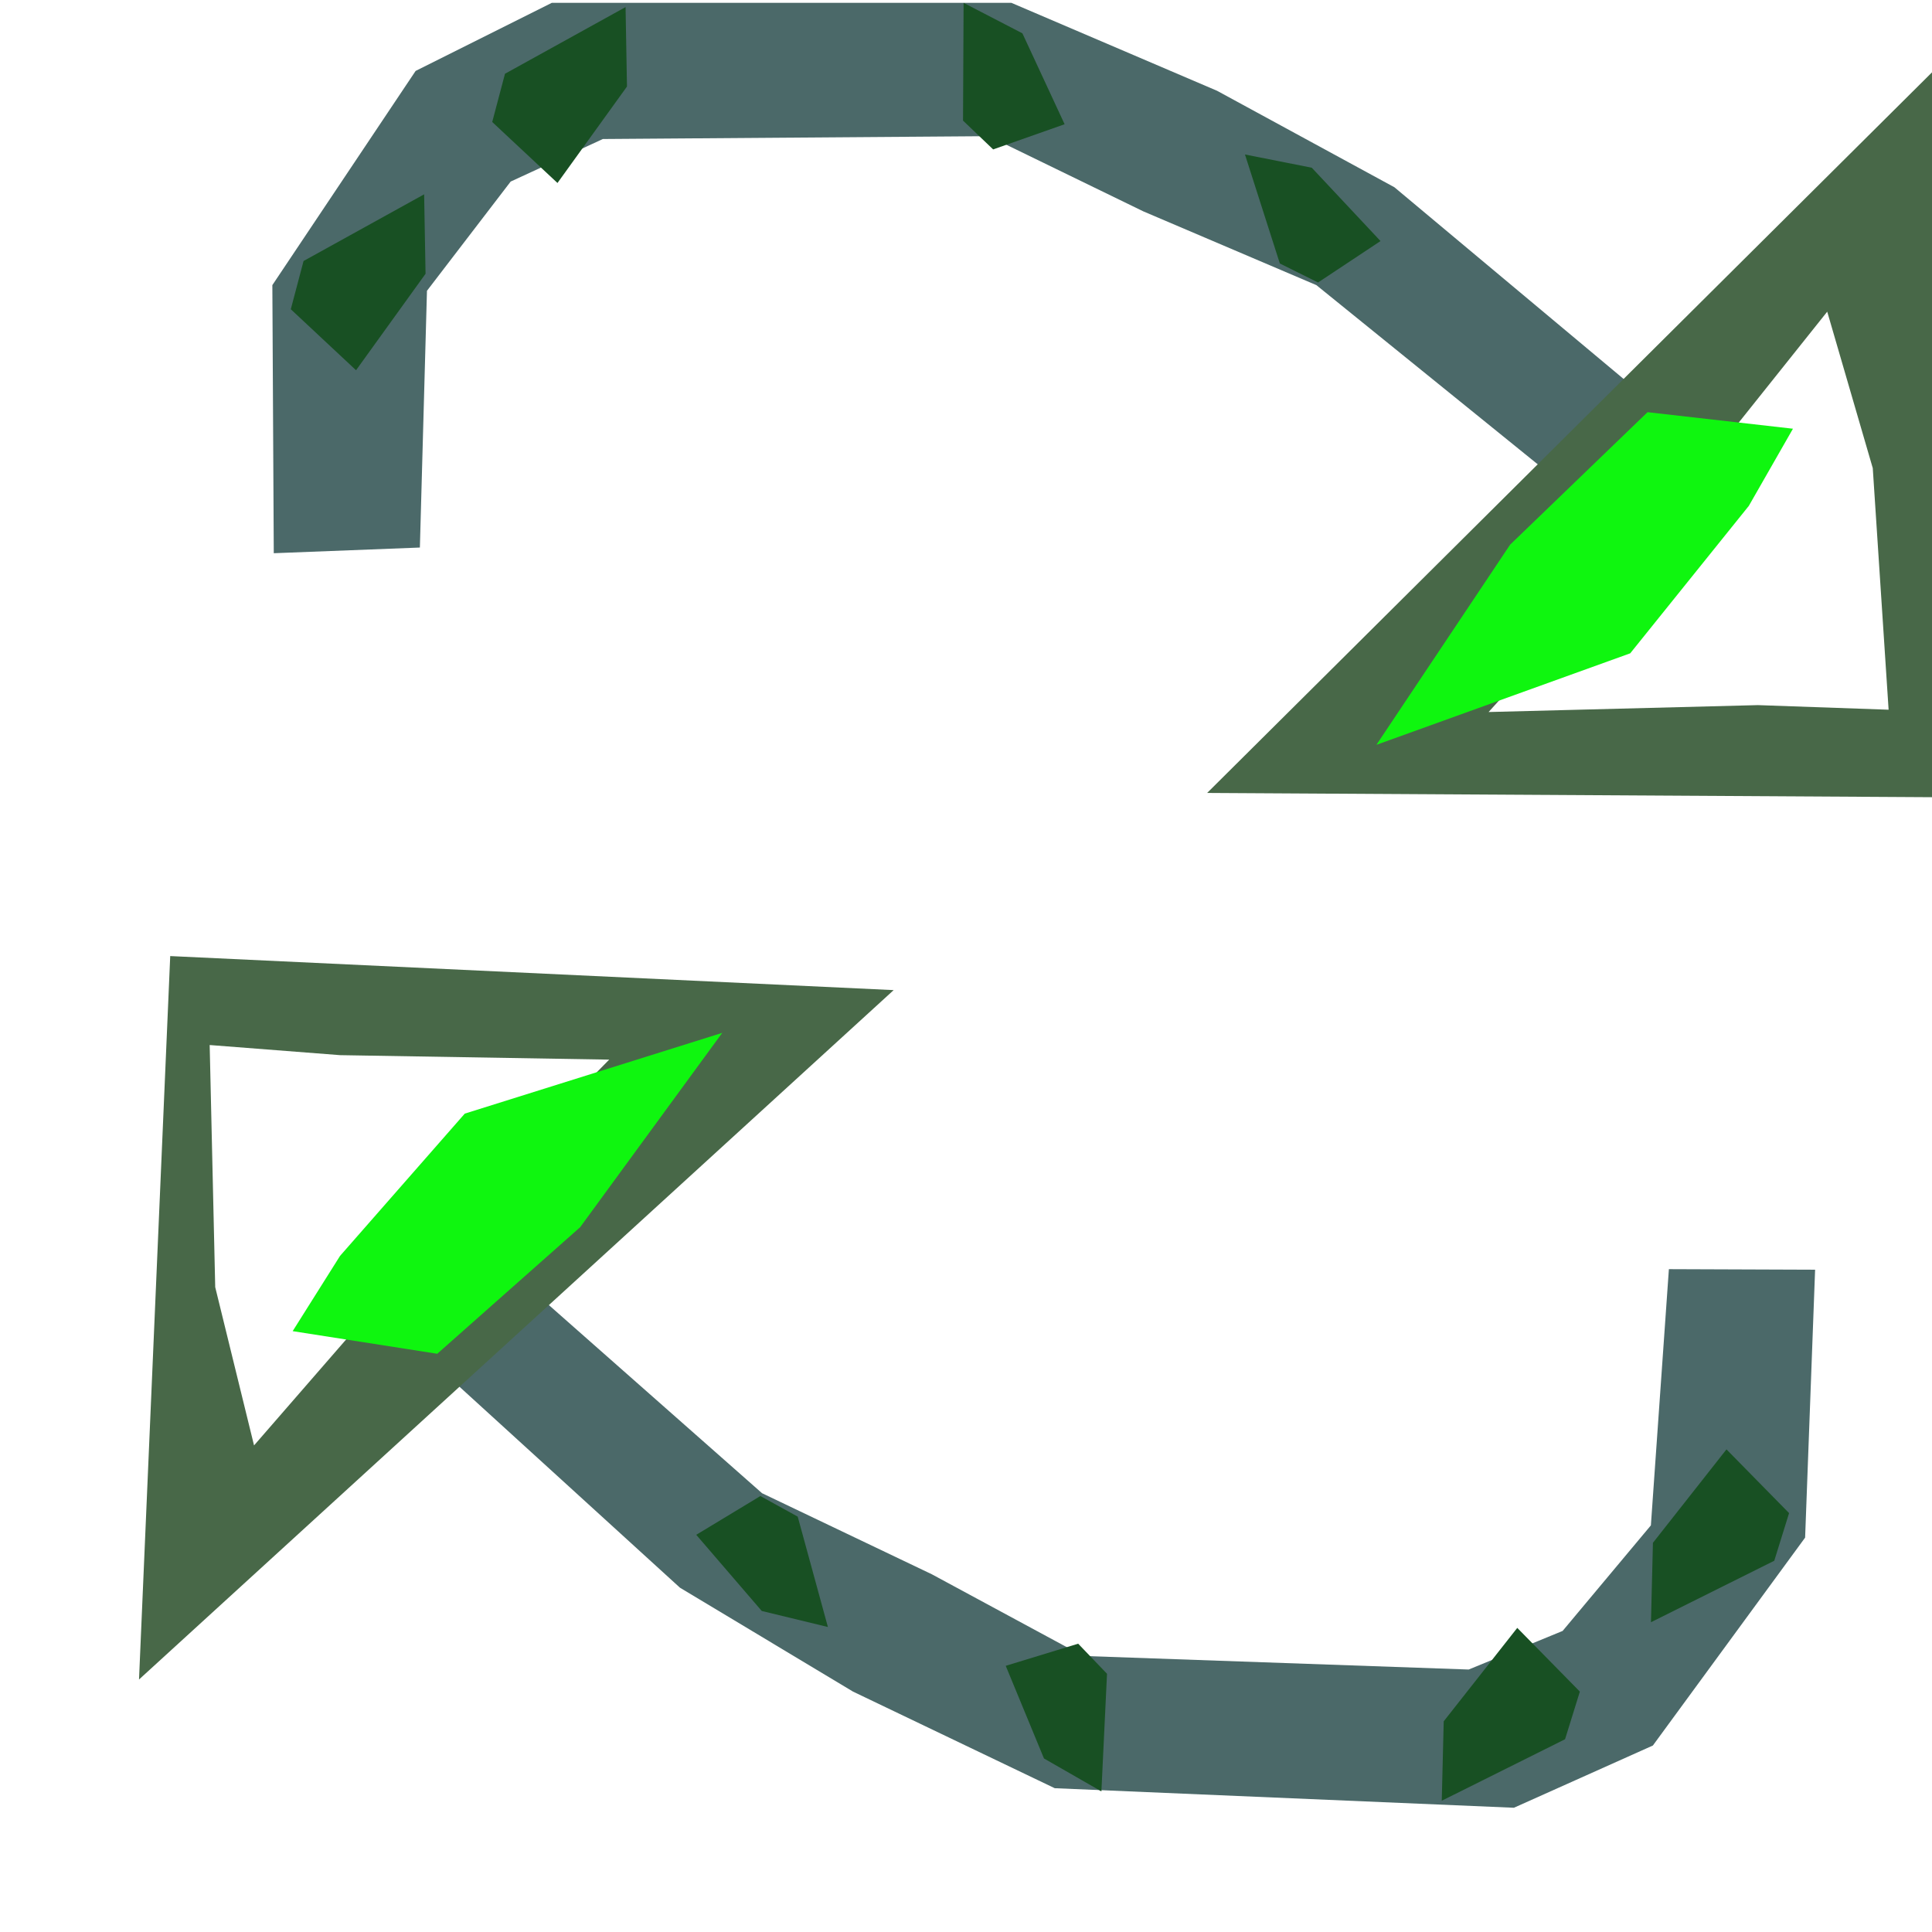 <?xml version="1.0" encoding="UTF-8" standalone="no"?>
<!-- Created with Inkscape (http://www.inkscape.org/) -->

<svg
   width="16"
   height="16"
   viewBox="0 0 1.362 1.362"
   version="1.1"
   id="SVGRoot"
   sodipodi:docname="reset.svg"
   inkscape:export-xdpi="96"
   inkscape:export-ydpi="96"
   inkscape:version="1.3.2 (091e20e, 2023-11-25, custom)"
   xml:space="preserve"
   inkscape:export-filename="reset.png"
   xmlns:inkscape="http://www.inkscape.org/namespaces/inkscape"
   xmlns:sodipodi="http://sodipodi.sourceforge.net/DTD/sodipodi-0.dtd"
   xmlns="http://www.w3.org/2000/svg"
   xmlns:svg="http://www.w3.org/2000/svg"
   xmlns:rdf="http://www.w3.org/1999/02/22-rdf-syntax-ns#"
   xmlns:cc="http://creativecommons.org/ns#"
   xmlns:dc="http://purl.org/dc/elements/1.1/"><defs
     id="defs1978"><inkscape:path-effect
       effect="fillet_chamfer"
       id="path-effect6"
       is_visible="true"
       lpeversion="1"
       nodesatellites_param="F,0,0,1,0,0,0,1 @ F,0,0,1,0,0,0,1 @ F,0,0,1,0,0,0,1 @ F,0,0,1,0,0,0,1 @ F,0,0,1,0,0,0,1 @ F,0,0,1,0,0,0,1 @ F,0,0,1,0,0,0,1 @ F,0,0,1,0,0,0,1 @ F,0,0,1,0,0,0,1 @ F,0,0,1,0,0,0,1 @ F,0,0,1,0,0,0,1 @ F,0,0,1,0,0,0,1 @ F,0,0,1,0,0,0,1 @ F,0,0,1,0,0,0,1 @ F,0,0,1,0,0,0,1 @ F,0,0,1,0,0,0,1"
       radius="0"
       unit="px"
       method="auto"
       mode="F"
       chamfer_steps="1"
       flexible="false"
       use_knot_distance="true"
       apply_no_radius="true"
       apply_with_radius="true"
       only_selected="false"
       hide_knots="false" /><inkscape:path-effect
       effect="fillet_chamfer"
       id="path-effect5"
       is_visible="true"
       lpeversion="1"
       nodesatellites_param="F,0,0,1,0,0,0,1 @ F,0,0,1,0,0,0,1 @ F,0,0,1,0,0,0,1 @ F,0,0,1,0,0,0,1 @ F,0,0,1,0,0,0,1 @ F,0,0,1,0,0,0,1 @ F,0,0,1,0,0,0,1 @ F,0,0,1,0,0,0,1 @ F,0,0,1,0,0,0,1 @ F,0,0,1,0,0,0,1 @ F,0,0,1,0,0,0,1 @ F,0,0,1,0,0,0,1 @ F,0,0,1,0,0,0,1 @ F,0,0,1,0,0,0,1 @ F,0,0,1,0,0,0,1 @ F,0,0,1,0,0,0,1"
       radius="0"
       unit="px"
       method="auto"
       mode="F"
       chamfer_steps="1"
       flexible="false"
       use_knot_distance="true"
       apply_no_radius="true"
       apply_with_radius="true"
       only_selected="false"
       hide_knots="false" /><inkscape:path-effect
       effect="fillet_chamfer"
       id="path-effect4"
       is_visible="true"
       lpeversion="1"
       nodesatellites_param="F,0,0,1,0,0,0,1 @ F,0,0,1,0,0,0,1 @ F,0,0,1,0,0,0,1 @ F,0,0,1,0,0,0,1 @ F,0,0,1,0,0,0,1 @ F,0,0,1,0,0,0,1 @ F,0,0,1,0,0,0,1 @ F,0,0,1,0,0,0,1 @ F,0,0,1,0,0,0,1 @ F,0,0,1,0,0,0,1 @ F,0,0,1,0,0,0,1 @ F,0,0,1,0,0,0,1 @ F,0,0,1,0,0,0,1 @ F,0,0,1,0,0,0,1 @ F,0,0,1,0,0,0,1 @ F,0,0,1,0,0,0,1"
       radius="0"
       unit="px"
       method="auto"
       mode="F"
       chamfer_steps="1"
       flexible="false"
       use_knot_distance="true"
       apply_no_radius="true"
       apply_with_radius="true"
       only_selected="false"
       hide_knots="false" /><inkscape:path-effect
       effect="fillet_chamfer"
       id="path-effect3"
       is_visible="true"
       lpeversion="1"
       nodesatellites_param="F,0,0,1,0,0,0,1 @ F,0,0,1,0,0,0,1 @ F,0,0,1,0,0,0,1 @ F,0,0,1,0,0,0,1 @ F,0,0,1,0,0,0,1 @ F,0,0,1,0,0,0,1 @ F,0,0,1,0,0,0,1 @ F,0,0,1,0,0,0,1 @ F,0,0,1,0,0,0,1 @ F,0,0,1,0,0,0,1 @ F,0,0,1,0,0,0,1 @ F,0,0,1,0,0,0,1 @ F,0,0,1,0,0,0,1 @ F,0,0,1,0,0,0,1 @ F,0,0,1,0,0,0,1 @ F,0,0,1,0,0,0,1"
       radius="0"
       unit="px"
       method="auto"
       mode="F"
       chamfer_steps="1"
       flexible="false"
       use_knot_distance="true"
       apply_no_radius="true"
       apply_with_radius="true"
       only_selected="false"
       hide_knots="false" /><inkscape:path-effect
       effect="fillet_chamfer"
       id="path-effect2"
       is_visible="true"
       lpeversion="1"
       nodesatellites_param="F,0,0,1,0,0,0,1 @ F,0,0,1,0,0,0,1 @ F,0,0,1,0,0,0,1 @ F,0,0,1,0,0,0,1 @ F,0,0,1,0,0,0,1 @ F,0,0,1,0,0,0,1 @ F,0,0,1,0,0,0,1 @ F,0,0,1,0,0,0,1 @ F,0,0,1,0,0,0,1 @ F,0,0,1,0,0,0,1 @ F,0,0,1,0,0,0,1 @ F,0,0,1,0,0,0,1 @ F,0,0,1,0,0,0,1 @ F,0,0,1,0,0,0,1 @ F,0,0,1,0,0,0,1 @ F,0,0,1,0,0,0,1"
       radius="0"
       unit="px"
       method="auto"
       mode="F"
       chamfer_steps="1"
       flexible="false"
       use_knot_distance="true"
       apply_no_radius="true"
       apply_with_radius="true"
       only_selected="false"
       hide_knots="false" /><inkscape:path-effect
       effect="fillet_chamfer"
       id="path-effect1"
       is_visible="true"
       lpeversion="1"
       nodesatellites_param="F,0,0,1,0,0,0,1 @ F,0,0,1,0,0,0,1 @ F,0,0,1,0,0,0,1 @ F,0,0,1,0,0,0,1 @ F,0,0,1,0,0,0,1 @ F,0,0,1,0,0,0,1 @ F,0,0,1,0,0,0,1 @ F,0,0,1,0,0,0,1 @ F,0,0,1,0,0,0,1 @ F,0,0,1,0,0,0,1 @ F,0,0,1,0,0,0,1 @ F,0,0,1,0,0,0,1 @ F,0,0,1,0,0,0,1 @ F,0,0,1,0,0,0,1 @ F,0,0,1,0,0,0,1 @ F,0,0,1,0,0,0,1"
       radius="0"
       unit="px"
       method="auto"
       mode="F"
       chamfer_steps="1"
       flexible="false"
       use_knot_distance="true"
       apply_no_radius="true"
       apply_with_radius="true"
       only_selected="false"
       hide_knots="false" /><rect
       x="3.312"
       y="2.656"
       width="8.25"
       height="11.781"
       id="rect2" /><rect
       x="0.187"
       y="1.5"
       width="1.625"
       height="2.156"
       id="rect1" /><linearGradient
       id="SVGID_1_"
       gradientUnits="userSpaceOnUse"
       x1="131.385"
       y1="358.576"
       x2="131.385"
       y2="432.211"
       gradientTransform="matrix(0.023,0,0,-0.024,-1.542,11.304)"><stop
         offset="0.303"
         style="stop-color:#473788"
         id="stop32" /><stop
         offset="0.872"
         style="stop-color:#2C2255"
         id="stop34" /></linearGradient><linearGradient
       id="SVGID_2_"
       gradientUnits="userSpaceOnUse"
       x1="131.385"
       y1="358.575"
       x2="131.385"
       y2="432.21"
       gradientTransform="matrix(0.023,0,0,-0.024,-1.542,11.304)"><stop
         offset="0.303"
         style="stop-color:#473788"
         id="stop39" /><stop
         offset="0.872"
         style="stop-color:#2C2255"
         id="stop41" /></linearGradient><linearGradient
       id="SVGID_3_"
       gradientUnits="userSpaceOnUse"
       x1="131.385"
       y1="358.577"
       x2="131.385"
       y2="432.208"
       gradientTransform="matrix(0.023,0,0,-0.024,-1.542,11.304)"><stop
         offset="0.303"
         style="stop-color:#473788"
         id="stop46" /><stop
         offset="0.863"
         style="stop-color:#2C2255"
         id="stop48" /></linearGradient><linearGradient
       id="linearGradient4675"
       gradientUnits="userSpaceOnUse"
       x1="131.385"
       y1="358.576"
       x2="131.385"
       y2="432.211"
       gradientTransform="matrix(1,0,0,-1,0,793)"><stop
         offset="0.303"
         style="stop-color:#473788"
         id="stop4671" /><stop
         offset="0.872"
         style="stop-color:#2C2255"
         id="stop4673" /></linearGradient><linearGradient
       id="linearGradient4682"
       gradientUnits="userSpaceOnUse"
       x1="131.385"
       y1="358.575"
       x2="131.385"
       y2="432.21"
       gradientTransform="matrix(1,0,0,-1,0,793)"><stop
         offset="0.303"
         style="stop-color:#473788"
         id="stop4678" /><stop
         offset="0.872"
         style="stop-color:#2C2255"
         id="stop4680" /></linearGradient><linearGradient
       id="linearGradient4689"
       gradientUnits="userSpaceOnUse"
       x1="131.385"
       y1="358.577"
       x2="131.385"
       y2="432.208"
       gradientTransform="matrix(1,0,0,-1,0,793)"><stop
         offset="0.303"
         style="stop-color:#473788"
         id="stop4685" /><stop
         offset="0.863"
         style="stop-color:#2C2255"
         id="stop4687" /></linearGradient><filter
       inkscape:collect="always"
       style="color-interpolation-filters:sRGB"
       id="filter7"
       x="-0.356"
       y="-0.358"
       width="1.712"
       height="1.717"><feGaussianBlur
         inkscape:collect="always"
         stdDeviation="0.03 0.026"
         id="feGaussianBlur7" /></filter><filter
       inkscape:collect="always"
       style="color-interpolation-filters:sRGB"
       id="filter7-4"
       x="-1.046"
       y="-0.527"
       width="3.092"
       height="2.054"><feGaussianBlur
         inkscape:collect="always"
         stdDeviation="0.05 0.033"
         id="feGaussianBlur7-2" /></filter><filter
       inkscape:collect="always"
       style="color-interpolation-filters:sRGB"
       id="filter8"
       x="-0.783"
       y="-0.774"
       width="2.565"
       height="2.548"><feGaussianBlur
         inkscape:collect="always"
         stdDeviation="0.031 0.04"
         id="feGaussianBlur8" /></filter><filter
       inkscape:collect="always"
       style="color-interpolation-filters:sRGB"
       id="filter8-6"
       x="-0.783"
       y="-0.774"
       width="2.565"
       height="2.548"><feGaussianBlur
         inkscape:collect="always"
         stdDeviation="0.031 0.04"
         id="feGaussianBlur8-5" /></filter><filter
       inkscape:collect="always"
       style="color-interpolation-filters:sRGB"
       id="filter8-0"
       x="-0.783"
       y="-0.774"
       width="2.565"
       height="2.548"><feGaussianBlur
         inkscape:collect="always"
         stdDeviation="0.031 0.04"
         id="feGaussianBlur8-3" /></filter><filter
       inkscape:collect="always"
       style="color-interpolation-filters:sRGB"
       id="filter8-5"
       x="-0.783"
       y="-0.774"
       width="2.565"
       height="2.548"><feGaussianBlur
         inkscape:collect="always"
         stdDeviation="0.031 0.04"
         id="feGaussianBlur8-6" /></filter><inkscape:path-effect
       effect="fillet_chamfer"
       id="path-effect6-0"
       is_visible="true"
       lpeversion="1"
       nodesatellites_param="F,0,0,1,0,0,0,1 @ F,0,0,1,0,0,0,1 @ F,0,0,1,0,0,0,1 @ F,0,0,1,0,0,0,1 @ F,0,0,1,0,0,0,1 @ F,0,0,1,0,0,0,1 @ F,0,0,1,0,0,0,1 @ F,0,0,1,0,0,0,1 @ F,0,0,1,0,0,0,1 @ F,0,0,1,0,0,0,1 @ F,0,0,1,0,0,0,1 @ F,0,0,1,0,0,0,1 @ F,0,0,1,0,0,0,1 @ F,0,0,1,0,0,0,1 @ F,0,0,1,0,0,0,1 @ F,0,0,1,0,0,0,1"
       radius="0"
       unit="px"
       method="auto"
       mode="F"
       chamfer_steps="1"
       flexible="false"
       use_knot_distance="true"
       apply_no_radius="true"
       apply_with_radius="true"
       only_selected="false"
       hide_knots="false" /><filter
       inkscape:collect="always"
       style="color-interpolation-filters:sRGB"
       id="filter8-6-7"
       x="-0.783"
       y="-0.774"
       width="2.565"
       height="2.548"><feGaussianBlur
         inkscape:collect="always"
         stdDeviation="0.031 0.04"
         id="feGaussianBlur8-5-5" /></filter><filter
       inkscape:collect="always"
       style="color-interpolation-filters:sRGB"
       id="filter8-0-4"
       x="-0.783"
       y="-0.774"
       width="2.565"
       height="2.548"><feGaussianBlur
         inkscape:collect="always"
         stdDeviation="0.031 0.04"
         id="feGaussianBlur8-3-2" /></filter><filter
       inkscape:collect="always"
       style="color-interpolation-filters:sRGB"
       id="filter8-5-3"
       x="-0.783"
       y="-0.774"
       width="2.565"
       height="2.548"><feGaussianBlur
         inkscape:collect="always"
         stdDeviation="0.031 0.04"
         id="feGaussianBlur8-6-2" /></filter><filter
       inkscape:collect="always"
       style="color-interpolation-filters:sRGB"
       id="filter7-3"
       x="-0.356"
       y="-0.358"
       width="1.712"
       height="1.717"><feGaussianBlur
         inkscape:collect="always"
         stdDeviation="0.03 0.026"
         id="feGaussianBlur7-3" /></filter><filter
       inkscape:collect="always"
       style="color-interpolation-filters:sRGB"
       id="filter7-4-6"
       x="-1.046"
       y="-0.527"
       width="3.092"
       height="2.054"><feGaussianBlur
         inkscape:collect="always"
         stdDeviation="0.05 0.033"
         id="feGaussianBlur7-2-6" /></filter><filter
       inkscape:collect="always"
       style="color-interpolation-filters:sRGB"
       id="filter8-2"
       x="-0.783"
       y="-0.774"
       width="2.565"
       height="2.548"><feGaussianBlur
         inkscape:collect="always"
         stdDeviation="0.031 0.04"
         id="feGaussianBlur8-2" /></filter></defs><sodipodi:namedview
     id="base"
     pagecolor="#ffffff"
     bordercolor="#666666"
     borderopacity="1.0"
     inkscape:pageopacity="0.0"
     inkscape:pageshadow="2"
     inkscape:zoom="22.627417"
     inkscape:cx="12.263883"
     inkscape:cy="4.5299028"
     inkscape:document-units="px"
     inkscape:current-layer="layer1"
     showgrid="false"
     inkscape:window-width="1920"
     inkscape:window-height="991"
     inkscape:window-x="-9"
     inkscape:window-y="-9"
     inkscape:window-maximized="1"
     inkscape:grid-bbox="true"
     showguides="false"
     inkscape:pagecheckerboard="0"
     inkscape:showpageshadow="0"
     inkscape:deskcolor="#505050"><inkscape:grid
       type="xygrid"
       id="grid2674"
       originx="0"
       originy="0"
       spacingy="1"
       spacingx="1"
       units="px"
       visible="false" /></sodipodi:namedview><g
     inkscape:label="Layer 1"
     inkscape:groupmode="layer"
     id="layer1"><path
       style="display:inline;fill:#3f5f5f;fill-opacity:0.937;stroke-width:0.085;stroke-linecap:square;paint-order:markers stroke fill"
       d="M 0.194,0.406 0.193,0.217 0.294,0.066 0.39,0.018 h 0.324 l 0.145,0.062 0.125,0.068 0.165,0.138 -0.052,0.067 -0.168,-0.136 -0.122,-0.052 -0.109,-0.053 -0.272,0.002 -0.065,0.03 -0.059,0.077 -0.005,0.181 z"
       id="path1"
       sodipodi:nodetypes="ccccccccccccccccc"
       inkscape:path-effect="#path-effect6"
       inkscape:original-d="M 0.19414891,0.40558509 0.19348403,0.2167553 0.29355048,0.06648936 0.39029258,0.01795213 h 0.32446806 l 0.14494682,0.0618351 0.125,0.06781914 0.16534984,0.13827832 -0.051654,0.0671737 -0.1675532,-0.13563823 -0.12232664,-0.0520703 -0.10903782,-0.0525462 -0.27174812,0.001962 -0.0651572,0.0303097 -0.058725,0.0769997 -0.004654,0.18085078 z"
       transform="translate(-0.001,-0.016)" /><path
       style="mix-blend-mode:normal;fill:#185023;fill-opacity:1;stroke-width:0.085;stroke-linecap:square;paint-order:markers stroke fill;filter:url(#filter8-6)"
       d="m 0.441,0.005 -0.085,0.047 -0.009,0.034 0.046,0.043 0.049,-0.068 z"
       id="path8-4"
       sodipodi:nodetypes="cccccc" /><path
       style="mix-blend-mode:normal;fill:#185023;fill-opacity:1;stroke-width:0.085;stroke-linecap:square;paint-order:markers stroke fill;filter:url(#filter8-0)"
       d="m 0.764,0.011 -0.085,0.047 -0.009,0.034 0.046,0.043 0.049,-0.068 z"
       id="path8-0"
       sodipodi:nodetypes="cccccc"
       transform="matrix(0.41,-0.757,0.733,0.397,0.358,0.576)" /><path
       style="mix-blend-mode:normal;fill:#185023;fill-opacity:1;stroke-width:0.085;stroke-linecap:square;paint-order:markers stroke fill;filter:url(#filter8-5)"
       d="m 0.986,0.092 -0.085,0.047 -0.009,0.034 0.046,0.043 0.049,-0.068 z"
       id="path8-3"
       sodipodi:nodetypes="cccccc"
       transform="matrix(0.174,-0.804,0.838,0.181,0.629,0.885)" /><path
       style="fill:#486848;stroke-width:0.085;stroke-linecap:square;paint-order:markers stroke fill;fill-opacity:1"
       d="M 0.851,0.559 1.362,0.051 V 0.562 Z"
       id="path6" /><path
       style="mix-blend-mode:normal;fill:#ffffff;fill-opacity:0.997;stroke-width:0.085;stroke-linecap:square;paint-order:markers stroke fill;filter:url(#filter7)"
       d="m 1.316,0.342 -0.089,0.096 -0.082,0.078 0.136,-0.003 0.066,0.002 -0.008,-0.105 z"
       id="path7"
       transform="matrix(1.396,0,0,1.622,-0.549,-0.335)"
       sodipodi:nodetypes="ccccccc" /><path
       style="mix-blend-mode:normal;fill:#0ff60f;fill-opacity:1;stroke-width:0.085;stroke-linecap:square;paint-order:markers stroke fill;filter:url(#filter7-4)"
       d="m 1.309,0.416 -0.083,0.023 -0.006,0.056 0.029,0.071 0.086,-0.068 -0.011,-0.056 z"
       id="path7-2"
       transform="matrix(0.779,0.621,-1.646,1.734,0.929,-1.232)"
       sodipodi:nodetypes="ccccccc" /><path
       style="mix-blend-mode:normal;fill:#185023;fill-opacity:1;stroke-width:0.085;stroke-linecap:square;paint-order:markers stroke fill;filter:url(#filter8)"
       d="m 0.299,0.137 -0.085,0.047 -0.009,0.034 0.046,0.043 0.049,-0.068 z"
       id="path8"
       sodipodi:nodetypes="cccccc" /><path
       style="display:inline;fill:#3f5f5f;fill-opacity:0.937;stroke-width:0.085;stroke-linecap:square;paint-order:markers stroke fill"
       d="M 0.194,0.406 0.193,0.217 0.294,0.066 0.39,0.018 h 0.324 l 0.145,0.062 0.125,0.068 0.165,0.138 -0.052,0.067 -0.168,-0.136 -0.122,-0.052 -0.109,-0.053 -0.272,0.002 -0.065,0.03 -0.059,0.077 -0.005,0.181 z"
       id="path1-2"
       sodipodi:nodetypes="ccccccccccccccccc"
       inkscape:path-effect="#path-effect6-0"
       inkscape:original-d="M 0.19414891,0.40558509 0.19348403,0.2167553 0.29355048,0.06648936 0.39029258,0.01795213 h 0.32446806 l 0.14494682,0.0618351 0.125,0.06781914 0.16534984,0.13827832 -0.051654,0.0671737 -0.1675532,-0.13563823 -0.12232664,-0.0520703 -0.10903782,-0.0525462 -0.27174812,0.001962 -0.0651572,0.0303097 -0.058725,0.0769997 -0.004654,0.18085078 z"
       transform="rotate(-177.562,0.742,0.639)" /><path
       style="mix-blend-mode:normal;fill:#185023;fill-opacity:1;stroke-width:0.085;stroke-linecap:square;paint-order:markers stroke fill;filter:url(#filter8-6-7)"
       d="m 0.055,0.865 -0.085,0.047 -0.009,0.034 0.046,0.043 0.049,-0.068 z"
       id="path8-4-8"
       sodipodi:nodetypes="cccccc"
       transform="rotate(-177.562,0.54,1.057)" /><path
       style="mix-blend-mode:normal;fill:#185023;fill-opacity:1;stroke-width:0.085;stroke-linecap:square;paint-order:markers stroke fill;filter:url(#filter8-0-4)"
       d="m 0.764,0.011 -0.085,0.047 -0.009,0.034 0.046,0.043 0.049,-0.068 z"
       id="path8-0-7"
       sodipodi:nodetypes="cccccc"
       transform="matrix(-0.442,0.739,-0.715,-0.428,1.122,0.703)" /><path
       style="mix-blend-mode:normal;fill:#185023;fill-opacity:1;stroke-width:0.085;stroke-linecap:square;paint-order:markers stroke fill;filter:url(#filter8-5-3)"
       d="m 0.986,0.092 -0.085,0.047 -0.009,0.034 0.046,0.043 0.049,-0.068 z"
       id="path8-3-9"
       sodipodi:nodetypes="cccccc"
       transform="matrix(-0.208,0.796,-0.829,-0.216,0.865,0.382)" /><path
       style="fill:#486848;fill-opacity:1;stroke-width:0.085;stroke-linecap:square;paint-order:markers stroke fill"
       d="M 0.63,0.698 0.098,1.184 0.12,0.674 Z"
       id="path6-8" /><path
       style="mix-blend-mode:normal;fill:#ffffff;fill-opacity:0.997;stroke-width:0.085;stroke-linecap:square;paint-order:markers stroke fill;filter:url(#filter7-3)"
       d="m 1.316,0.342 -0.089,0.096 -0.082,0.078 0.136,-0.003 0.066,0.002 -0.008,-0.105 z"
       id="path7-1"
       transform="matrix(-1.394,-0.059,0.069,-1.621,1.99,1.651)"
       sodipodi:nodetypes="ccccccc" /><path
       style="mix-blend-mode:normal;fill:#0ff60f;fill-opacity:1;stroke-width:0.085;stroke-linecap:square;paint-order:markers stroke fill;filter:url(#filter7-4-6)"
       d="m 1.309,0.416 -0.083,0.023 -0.006,0.056 0.029,0.071 0.086,-0.068 -0.011,-0.056 z"
       id="path7-2-7"
       transform="matrix(-0.752,-0.653,1.718,-1.663,0.476,2.485)"
       sodipodi:nodetypes="ccccccc" /><path
       style="mix-blend-mode:normal;fill:#185023;fill-opacity:1;stroke-width:0.085;stroke-linecap:square;paint-order:markers stroke fill;filter:url(#filter8-2)"
       d="m -0.087,0.997 -0.085,0.047 -0.009,0.034 0.046,0.043 0.049,-0.068 z"
       id="path8-7"
       sodipodi:nodetypes="cccccc"
       transform="rotate(-177.562,0.54,1.057)" /></g></svg>
